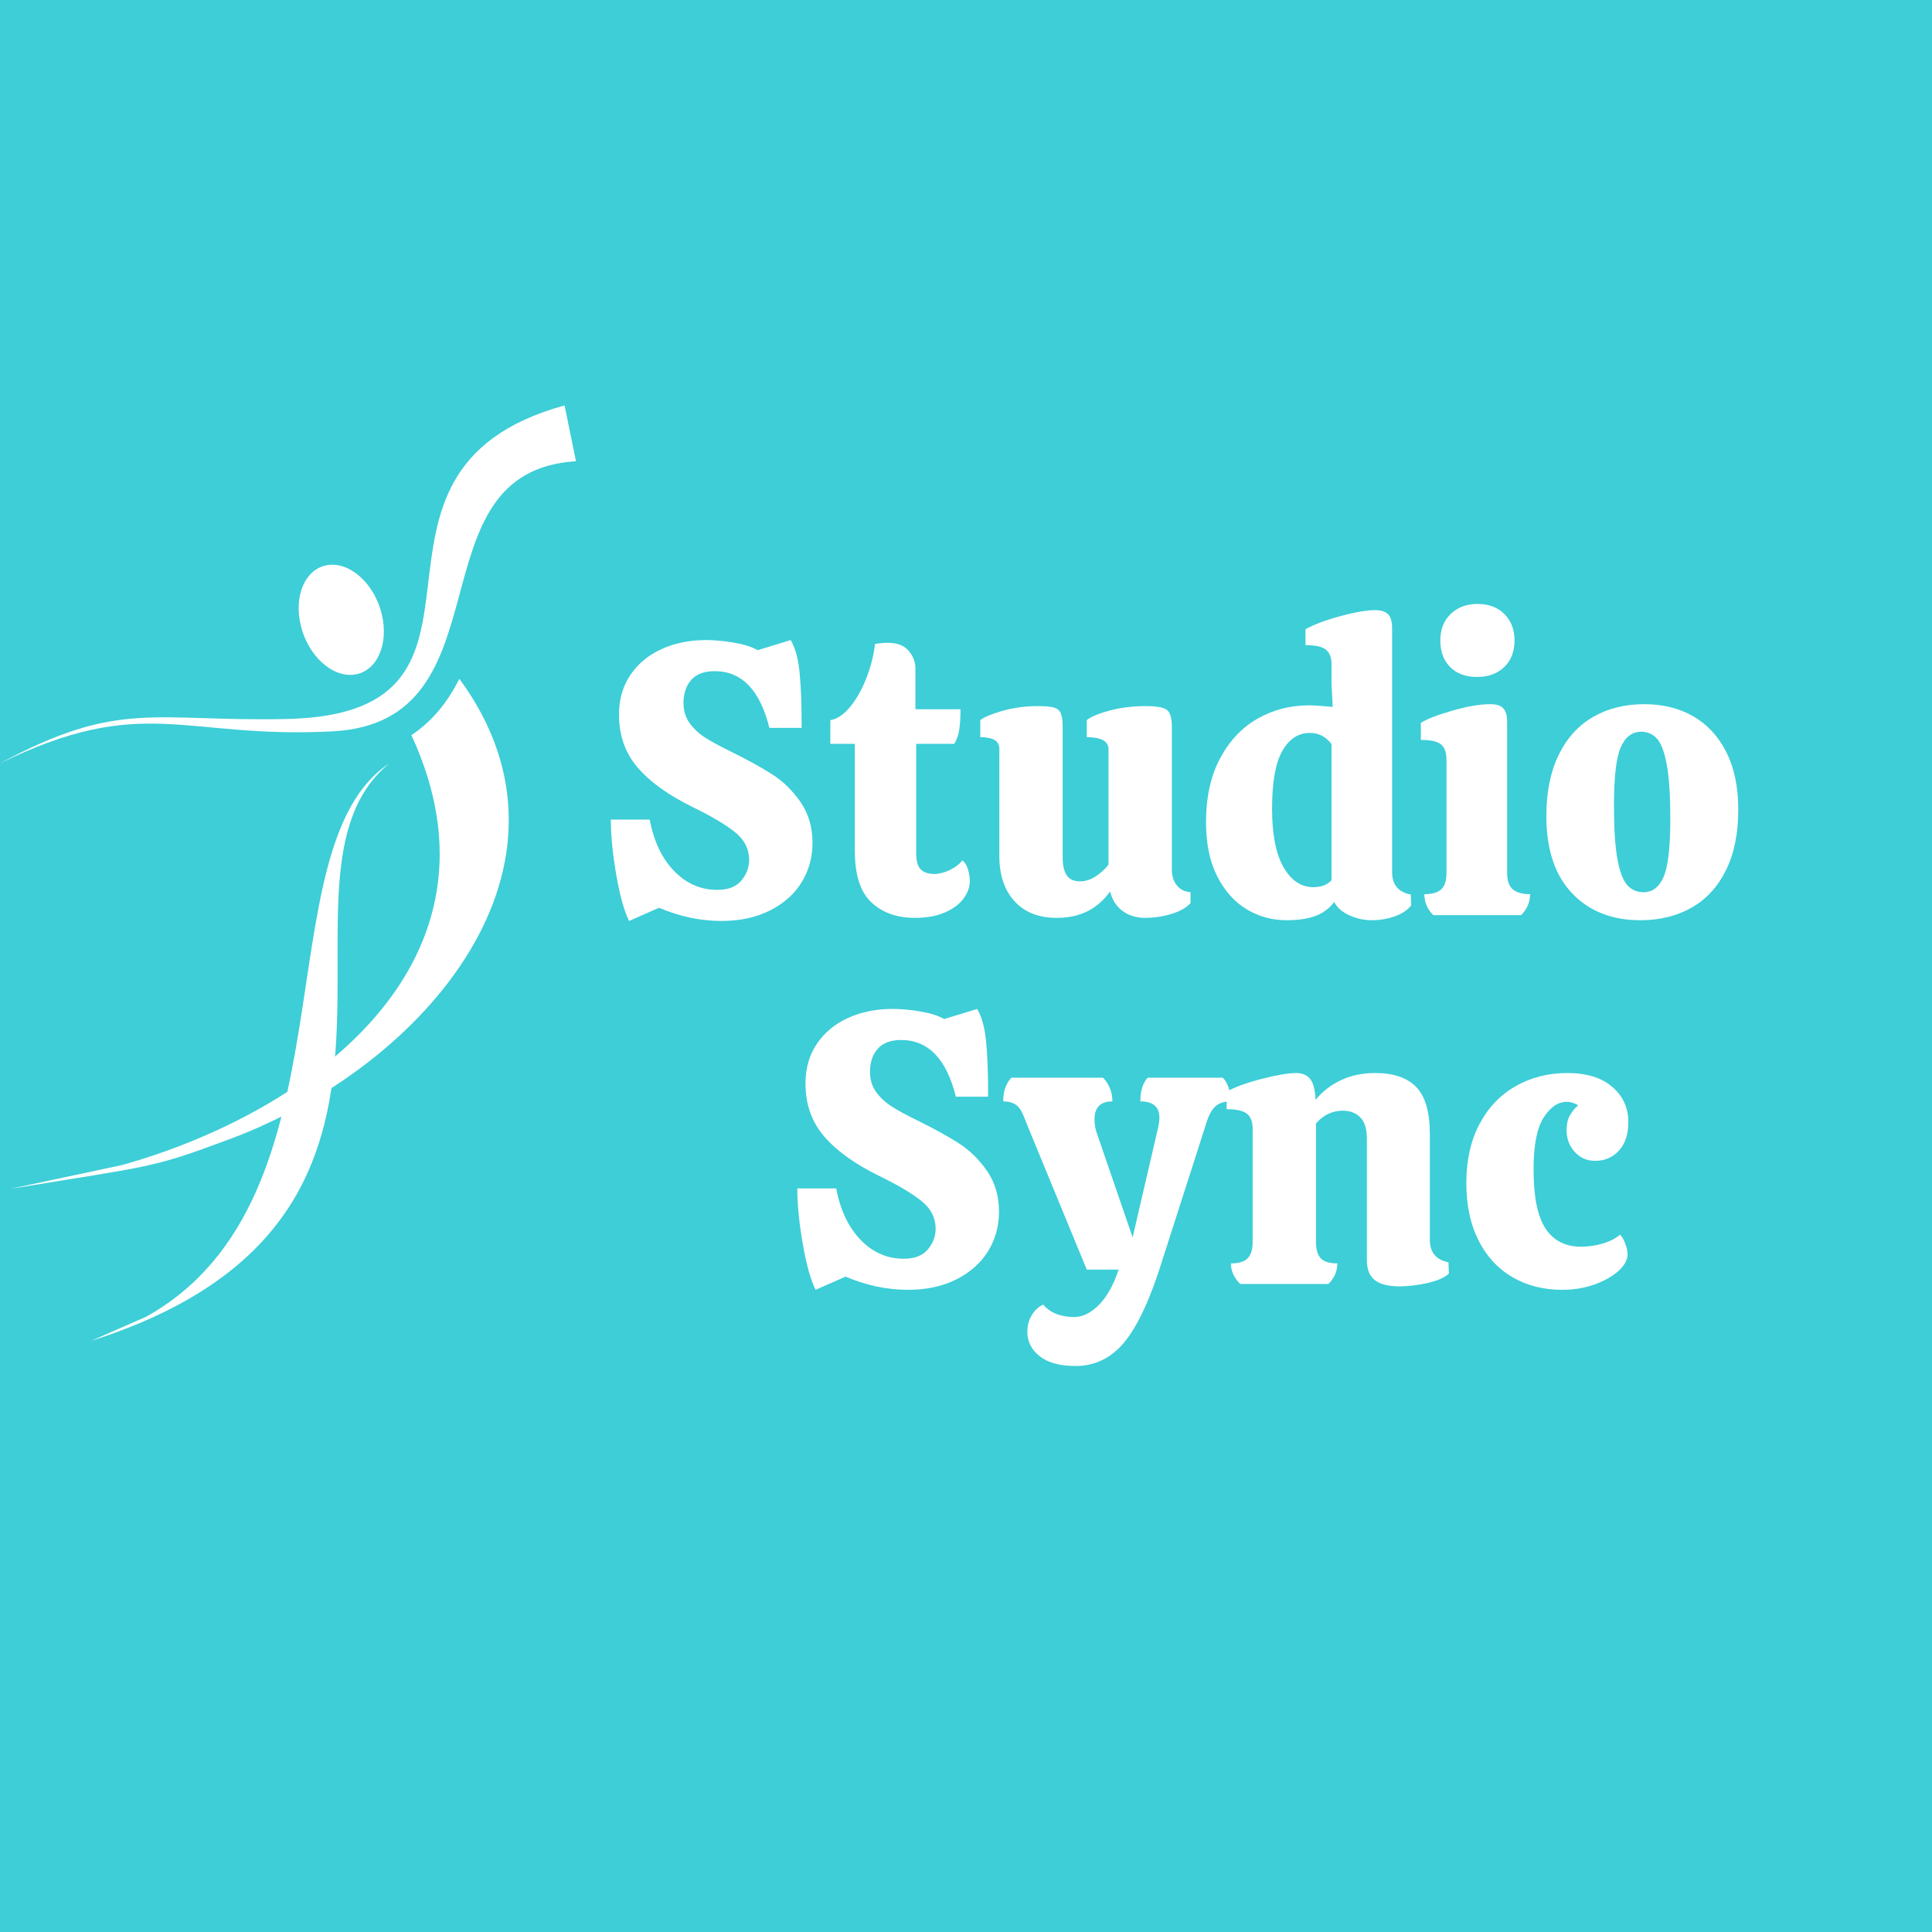 <svg xmlns="http://www.w3.org/2000/svg" xmlns:xlink="http://www.w3.org/1999/xlink" width="1080" zoomAndPan="magnify" viewBox="0 0 810 810" height="1080" preserveAspectRatio="xMidYMid meet" version="1.0"><defs><g/><clipPath id="950f73731e"><path d="M 0 169.266 L 242 169.266 L 242 321 L 0 321 Z M 0 169.266 " clip-rule="nonzero"/></clipPath></defs><rect x="-81" width="972" fill="#ffffff" y="-81" height="972" fill-opacity="1"/><rect x="-81" width="972" fill="#3dced7" y="-81" height="972" fill-opacity="1"/><g clip-path="url(#950f73731e)"><path fill="#ffffff" d="M 236.688 169.98 C 135.508 197.789 223.977 299.145 120.301 301.438 C 64.289 302.672 50.188 293.02 0 320.035 C 60.316 290.512 76.914 309.93 139.527 306.613 C 214.566 302.629 171.543 197.609 241.488 193.375 Z M 236.688 169.98 " fill-opacity="1" fill-rule="evenodd"/></g><path fill="#ffffff" d="M 172.484 308.211 C 216.066 402.484 131.363 465.992 51.148 488.453 L 4.25 498.441 C 64.746 488.516 63.004 489.977 96.145 477.641 C 178.934 446.836 249.812 362.523 192.594 284.582 C 190.211 289.336 187.383 293.84 183.926 297.949 C 180.461 302.055 176.629 305.445 172.484 308.211 Z M 172.484 308.211 " fill-opacity="1" fill-rule="evenodd"/><path fill="#ffffff" d="M 163.238 320.035 C 109.59 355.383 150.254 502.641 61.203 552.078 L 38.227 562.16 C 203.488 509.617 104.707 367.82 163.238 320.035 Z M 163.238 320.035 " fill-opacity="1" fill-rule="evenodd"/><path fill="#ffffff" d="M 139.09 236.77 C 148.707 236.613 158.293 246.828 160.492 259.578 C 162.691 272.328 156.672 282.789 147.055 282.945 C 137.438 283.102 127.859 272.883 125.664 260.133 C 123.461 247.379 129.477 236.922 139.09 236.77 Z M 139.09 236.77 " fill-opacity="1" fill-rule="evenodd"/><g fill="#ffffff" fill-opacity="1"><g transform="translate(249.906, 383.68)"><g><path d="M 22.484 -40.078 C 24.211 -30.953 27.629 -23.754 32.734 -18.484 C 37.836 -13.223 43.867 -10.594 50.828 -10.594 C 55.379 -10.594 58.738 -11.895 60.906 -14.5 C 63.082 -17.102 64.172 -19.977 64.172 -23.125 C 64.172 -27.801 62.133 -31.738 58.062 -34.938 C 54 -38.145 48.164 -41.594 40.562 -45.281 C 30.352 -50.281 22.641 -55.816 17.422 -61.891 C 12.211 -67.973 9.609 -75.359 9.609 -84.047 C 9.609 -90.453 11.207 -96.016 14.406 -100.734 C 17.613 -105.461 21.988 -109.078 27.531 -111.578 C 33.07 -114.078 39.258 -115.328 46.094 -115.328 C 49.676 -115.328 53.555 -114.973 57.734 -114.266 C 61.922 -113.555 65.266 -112.5 67.766 -111.094 L 81.609 -115.328 C 83.566 -111.961 84.816 -107.316 85.359 -101.391 C 85.898 -95.473 86.172 -88.66 86.172 -80.953 L 86.172 -78.516 L 72.656 -78.516 C 68.738 -94.367 61.082 -102.297 49.688 -102.297 C 45.344 -102.297 42.082 -101.07 39.906 -98.625 C 37.738 -96.188 36.656 -92.957 36.656 -88.938 C 36.656 -85.676 37.52 -82.852 39.25 -80.469 C 40.988 -78.082 43.188 -76.047 45.844 -74.359 C 48.508 -72.672 52.066 -70.742 56.516 -68.578 C 63.359 -65.211 69.086 -62.062 73.703 -59.125 C 78.316 -56.195 82.305 -52.316 85.672 -47.484 C 89.047 -42.648 90.734 -36.922 90.734 -30.297 C 90.734 -24.211 89.211 -18.703 86.172 -13.766 C 83.129 -8.828 78.703 -4.891 72.891 -1.953 C 67.078 0.973 60.316 2.438 52.609 2.438 C 43.816 2.438 35.078 0.594 26.391 -3.094 L 13.844 2.438 C 11.781 -1.688 9.988 -8.117 8.469 -16.859 C 6.945 -25.598 6.188 -33.336 6.188 -40.078 Z M 22.484 -40.078 "/></g></g></g><g fill="#ffffff" fill-opacity="1"><g transform="translate(346.496, 383.68)"><g><path d="M 37.625 -71.828 L 37.625 -25.906 C 37.625 -22.645 38.273 -20.391 39.578 -19.141 C 40.879 -17.891 42.727 -17.266 45.125 -17.266 C 47.188 -17.266 49.359 -17.805 51.641 -18.891 C 53.922 -19.984 55.711 -21.344 57.016 -22.969 C 58.098 -22.102 58.883 -20.801 59.375 -19.062 C 59.863 -17.32 60.109 -15.742 60.109 -14.328 C 60.109 -11.836 59.238 -9.395 57.5 -7 C 55.758 -4.613 53.148 -2.66 49.672 -1.141 C 46.203 0.379 42.023 1.141 37.141 1.141 C 29.535 1.141 23.426 -1.031 18.812 -5.375 C 14.195 -9.719 11.891 -16.941 11.891 -27.047 L 11.891 -71.828 L 1.625 -71.828 L 1.625 -81.766 C 4.445 -82.203 7.188 -84.02 9.844 -87.219 C 12.508 -90.426 14.789 -94.445 16.688 -99.281 C 18.594 -104.113 19.816 -108.922 20.359 -113.703 C 22.316 -114.023 24.109 -114.188 25.734 -114.188 C 29.641 -114.188 32.539 -113.07 34.438 -110.844 C 36.344 -108.625 37.297 -106.156 37.297 -103.438 L 37.297 -86.328 L 56.203 -86.328 C 56.203 -83.078 56.035 -80.281 55.703 -77.938 C 55.379 -75.602 54.676 -73.566 53.594 -71.828 Z M 37.625 -71.828 "/></g></g></g><g fill="#ffffff" fill-opacity="1"><g transform="translate(407.903, 383.68)"><g><path d="M 83.406 -19.062 C 83.406 -16.457 84.082 -14.285 85.438 -12.547 C 86.789 -10.805 88.719 -9.828 91.219 -9.609 L 91.219 -5.047 C 89.477 -3.098 86.789 -1.578 83.156 -0.484 C 79.52 0.598 75.852 1.141 72.156 1.141 C 68.469 1.141 65.316 0.164 62.703 -1.781 C 60.098 -3.738 58.363 -6.457 57.5 -9.938 C 52.289 -2.551 44.852 1.141 35.188 1.141 C 27.582 1.141 21.66 -1.191 17.422 -5.859 C 13.191 -10.535 11.078 -16.836 11.078 -24.766 L 11.078 -69.547 C 11.078 -71.398 10.395 -72.707 9.031 -73.469 C 7.676 -74.227 5.695 -74.609 3.094 -74.609 L 3.094 -81.766 C 4.719 -83.066 7.836 -84.367 12.453 -85.672 C 17.078 -86.984 21.992 -87.641 27.203 -87.641 C 30.242 -87.641 32.469 -87.445 33.875 -87.062 C 35.289 -86.688 36.27 -85.898 36.812 -84.703 C 37.352 -83.504 37.625 -81.602 37.625 -79 L 37.625 -24.266 C 37.625 -20.898 38.191 -18.375 39.328 -16.688 C 40.473 -15.008 42.348 -14.172 44.953 -14.172 C 47.129 -14.172 49.273 -14.848 51.391 -16.203 C 53.504 -17.566 55.32 -19.223 56.844 -21.172 L 56.844 -69.547 C 56.844 -72.922 53.805 -74.609 47.734 -74.609 L 47.734 -81.766 C 49.461 -83.18 52.633 -84.516 57.25 -85.766 C 61.863 -87.016 66.941 -87.641 72.484 -87.641 C 76.941 -87.641 79.875 -87.125 81.281 -86.094 C 82.695 -85.062 83.406 -82.695 83.406 -79 Z M 83.406 -19.062 "/></g></g></g><g fill="#ffffff" fill-opacity="1"><g transform="translate(501.072, 383.68)"><g><path d="M 90.562 -4.078 C 89.039 -2.117 86.758 -0.598 83.719 0.484 C 80.688 1.578 77.43 2.125 73.953 2.125 C 70.805 2.125 67.711 1.441 64.672 0.078 C 61.629 -1.273 59.508 -3.145 58.312 -5.531 C 56.145 -2.707 53.457 -0.727 50.25 0.406 C 47.051 1.551 43.062 2.125 38.281 2.125 C 32.195 2.125 26.602 0.578 21.5 -2.516 C 16.395 -5.617 12.297 -10.238 9.203 -16.375 C 6.109 -22.508 4.562 -30.031 4.562 -38.938 C 4.562 -49.469 6.539 -58.426 10.5 -65.812 C 14.469 -73.195 19.707 -78.734 26.219 -82.422 C 32.738 -86.117 39.91 -87.969 47.734 -87.969 C 49.578 -87.969 52.883 -87.75 57.656 -87.312 L 57.172 -97.078 L 57.172 -105.234 C 57.172 -107.941 56.41 -109.945 54.891 -111.25 C 53.367 -112.551 50.492 -113.203 46.266 -113.203 L 46.266 -119.891 C 50.066 -121.953 55.004 -123.797 61.078 -125.422 C 67.16 -127.055 71.941 -127.875 75.422 -127.875 C 77.922 -127.875 79.738 -127.301 80.875 -126.156 C 82.008 -125.02 82.578 -123.094 82.578 -120.375 L 82.578 -18.078 C 82.578 -12.754 85.188 -9.609 90.406 -8.641 Z M 49.516 -11.734 C 52.879 -11.734 55.43 -12.707 57.172 -14.656 L 57.172 -71.672 C 54.891 -74.816 51.848 -76.391 48.047 -76.391 C 43.273 -76.391 39.445 -73.891 36.562 -68.891 C 33.688 -63.898 32.25 -55.812 32.25 -44.625 C 32.25 -33.875 33.848 -25.703 37.047 -20.109 C 40.254 -14.523 44.41 -11.734 49.516 -11.734 Z M 49.516 -11.734 "/></g></g></g><g fill="#ffffff" fill-opacity="1"><g transform="translate(593.264, 383.68)"><g><path d="M 41.703 -115.156 C 41.703 -110.488 40.258 -106.77 37.375 -104 C 34.5 -101.238 30.676 -99.859 25.906 -99.859 C 21.227 -99.859 17.504 -101.238 14.734 -104 C 11.973 -106.77 10.594 -110.488 10.594 -115.156 C 10.594 -119.719 12.031 -123.41 14.906 -126.234 C 17.781 -129.055 21.551 -130.469 26.219 -130.469 C 30.895 -130.469 34.645 -129.055 37.469 -126.234 C 40.289 -123.41 41.703 -119.719 41.703 -115.156 Z M 38.609 -17.594 C 38.609 -14.445 39.395 -12.191 40.969 -10.828 C 42.539 -9.473 44.957 -8.797 48.219 -8.797 C 48.219 -5.43 46.969 -2.5 44.469 0 L 7.656 0 C 5.156 -2.5 3.906 -5.43 3.906 -8.797 C 7.164 -8.797 9.523 -9.473 10.984 -10.828 C 12.453 -12.191 13.188 -14.5 13.188 -17.75 L 13.188 -65 C 13.188 -68.031 12.453 -70.195 10.984 -71.5 C 9.523 -72.812 6.676 -73.469 2.438 -73.469 L 2.438 -80.625 C 5.051 -82.258 9.477 -83.973 15.719 -85.766 C 21.957 -87.555 27.25 -88.453 31.594 -88.453 C 34.094 -88.453 35.883 -87.879 36.969 -86.734 C 38.062 -85.598 38.609 -83.672 38.609 -80.953 Z M 38.609 -17.594 "/></g></g></g><g fill="#ffffff" fill-opacity="1"><g transform="translate(644.083, 383.68)"><g><path d="M 43.656 2.125 C 31.707 2.125 22.148 -1.648 14.984 -9.203 C 7.816 -16.754 4.234 -27.531 4.234 -41.531 C 4.234 -51.52 5.941 -60.047 9.359 -67.109 C 12.785 -74.172 17.594 -79.492 23.781 -83.078 C 29.969 -86.66 37.133 -88.453 45.281 -88.453 C 53.102 -88.453 59.973 -86.738 65.891 -83.312 C 71.805 -79.895 76.422 -74.875 79.734 -68.25 C 83.047 -61.625 84.703 -53.586 84.703 -44.141 C 84.703 -34.266 82.988 -25.848 79.562 -18.891 C 76.145 -11.941 71.344 -6.703 65.156 -3.172 C 58.969 0.359 51.801 2.125 43.656 2.125 Z M 44.953 -9.609 C 48.754 -9.609 51.578 -11.781 53.422 -16.125 C 55.273 -20.469 56.203 -28.504 56.203 -40.234 C 56.203 -50.117 55.711 -57.719 54.734 -63.031 C 53.754 -68.352 52.395 -71.992 50.656 -73.953 C 48.914 -75.91 46.691 -76.891 43.984 -76.891 C 40.18 -76.891 37.328 -74.719 35.422 -70.375 C 33.523 -66.031 32.578 -57.883 32.578 -45.938 C 32.578 -36.164 33.066 -28.645 34.047 -23.375 C 35.023 -18.102 36.41 -14.488 38.203 -12.531 C 39.992 -10.582 42.242 -9.609 44.953 -9.609 Z M 44.953 -9.609 "/></g></g></g><g fill="#ffffff" fill-opacity="1"><g transform="translate(733.024, 383.68)"><g/></g></g><g fill="#ffffff" fill-opacity="1"><g transform="translate(328.093, 538.325)"><g><path d="M 22.484 -40.078 C 24.211 -30.953 27.629 -23.754 32.734 -18.484 C 37.836 -13.223 43.867 -10.594 50.828 -10.594 C 55.379 -10.594 58.738 -11.895 60.906 -14.5 C 63.082 -17.102 64.172 -19.977 64.172 -23.125 C 64.172 -27.801 62.133 -31.738 58.062 -34.938 C 54 -38.145 48.164 -41.594 40.562 -45.281 C 30.352 -50.281 22.641 -55.816 17.422 -61.891 C 12.211 -67.973 9.609 -75.359 9.609 -84.047 C 9.609 -90.453 11.207 -96.016 14.406 -100.734 C 17.613 -105.461 21.988 -109.078 27.531 -111.578 C 33.07 -114.078 39.258 -115.328 46.094 -115.328 C 49.676 -115.328 53.555 -114.973 57.734 -114.266 C 61.922 -113.555 65.266 -112.5 67.766 -111.094 L 81.609 -115.328 C 83.566 -111.961 84.816 -107.316 85.359 -101.391 C 85.898 -95.473 86.172 -88.66 86.172 -80.953 L 86.172 -78.516 L 72.656 -78.516 C 68.738 -94.367 61.082 -102.297 49.688 -102.297 C 45.344 -102.297 42.082 -101.07 39.906 -98.625 C 37.738 -96.188 36.656 -92.957 36.656 -88.938 C 36.656 -85.676 37.52 -82.852 39.25 -80.469 C 40.988 -78.082 43.188 -76.047 45.844 -74.359 C 48.508 -72.672 52.066 -70.742 56.516 -68.578 C 63.359 -65.211 69.086 -62.062 73.703 -59.125 C 78.316 -56.195 82.305 -52.316 85.672 -47.484 C 89.047 -42.648 90.734 -36.922 90.734 -30.297 C 90.734 -24.211 89.211 -18.703 86.172 -13.766 C 83.129 -8.828 78.703 -4.891 72.891 -1.953 C 67.078 0.973 60.316 2.438 52.609 2.438 C 43.816 2.438 35.078 0.594 26.391 -3.094 L 13.844 2.438 C 11.781 -1.688 9.988 -8.117 8.469 -16.859 C 6.945 -25.598 6.188 -33.336 6.188 -40.078 Z M 22.484 -40.078 "/></g></g></g><g fill="#ffffff" fill-opacity="1"><g transform="translate(424.683, 538.325)"><g><path d="M 87.969 -86.5 C 90.133 -84.219 91.219 -80.906 91.219 -76.562 C 88.613 -76.562 86.551 -75.91 85.031 -74.609 C 83.508 -73.305 82.258 -71.133 81.281 -68.094 L 62.719 -10.266 C 57.832 5.586 52.617 16.988 47.078 23.938 C 41.535 30.895 34.582 34.375 26.219 34.375 C 19.707 34.375 14.711 33.016 11.234 30.297 C 7.766 27.578 6.031 24.156 6.031 20.031 C 6.031 17.426 6.656 15.094 7.906 13.031 C 9.156 10.969 10.754 9.504 12.703 8.641 C 15.641 12.109 19.984 13.844 25.734 13.844 C 29.211 13.844 32.633 12.16 36 8.797 C 39.363 5.43 42.133 0.488 44.312 -6.031 L 30.953 -6.031 L 5.859 -66.953 C 5.641 -67.598 5.098 -68.953 4.234 -71.016 C 3.367 -73.078 2.281 -74.516 0.969 -75.328 C -0.332 -76.148 -2.016 -76.562 -4.078 -76.562 C -4.078 -80.789 -2.938 -84.102 -0.656 -86.5 L 37.797 -86.5 C 40.398 -83.676 41.703 -80.363 41.703 -76.562 C 36.703 -76.562 34.203 -74.062 34.203 -69.062 C 34.203 -67.113 34.473 -65.32 35.016 -63.688 L 50.172 -19.547 L 60.922 -65.812 C 61.242 -67.332 61.406 -68.633 61.406 -69.719 C 61.406 -74.281 58.742 -76.562 53.422 -76.562 C 53.422 -81.008 54.453 -84.32 56.516 -86.5 Z M 87.969 -86.5 "/></g></g></g><g fill="#ffffff" fill-opacity="1"><g transform="translate(511.011, 538.325)"><g><path d="M 96.438 -4.391 C 94.801 -2.766 91.895 -1.461 87.719 -0.484 C 83.539 0.492 79.551 0.984 75.75 0.984 C 71.07 0.984 67.617 0.113 65.391 -1.625 C 63.172 -3.363 62.062 -6.133 62.062 -9.938 L 62.062 -60.766 C 62.062 -64.992 61.133 -68.031 59.281 -69.875 C 57.438 -71.727 55 -72.656 51.969 -72.656 C 47.508 -72.656 43.758 -70.863 40.719 -67.281 L 40.719 -17.594 C 40.719 -14.445 41.395 -12.164 42.75 -10.75 C 44.113 -9.344 46.426 -8.641 49.688 -8.641 C 49.688 -5.379 48.438 -2.5 45.938 0 L 8.953 0 C 6.348 -2.602 5.047 -5.484 5.047 -8.641 C 8.305 -8.641 10.641 -9.344 12.047 -10.75 C 13.461 -12.164 14.172 -14.445 14.172 -17.594 L 14.172 -65.156 C 14.172 -68.082 13.352 -70.172 11.719 -71.422 C 10.094 -72.672 7.273 -73.297 3.266 -73.297 L 3.266 -80.625 C 6.734 -82.582 11.645 -84.375 18 -86 C 24.352 -87.633 29.16 -88.453 32.422 -88.453 C 34.91 -88.453 36.832 -87.66 38.188 -86.078 C 39.551 -84.504 40.344 -81.547 40.562 -77.203 C 43.383 -80.68 46.91 -83.426 51.141 -85.438 C 55.379 -87.445 60.16 -88.453 65.484 -88.453 C 73.297 -88.453 79.078 -86.469 82.828 -82.5 C 86.578 -78.539 88.453 -72.051 88.453 -63.031 L 88.453 -18.562 C 88.453 -13.25 91.055 -10.102 96.266 -9.125 Z M 96.438 -4.391 "/></g></g></g><g fill="#ffffff" fill-opacity="1"><g transform="translate(610.532, 538.325)"><g><path d="M 68.734 -20.688 C 69.609 -19.707 70.344 -18.398 70.938 -16.766 C 71.531 -15.141 71.828 -13.734 71.828 -12.547 C 71.828 -10.148 70.578 -7.812 68.078 -5.531 C 65.586 -3.258 62.25 -1.363 58.062 0.156 C 53.883 1.676 49.352 2.438 44.469 2.438 C 36.539 2.438 29.535 0.645 23.453 -2.938 C 17.367 -6.52 12.645 -11.676 9.281 -18.406 C 5.914 -25.133 4.234 -33.117 4.234 -42.359 C 4.234 -51.797 6.051 -59.988 9.688 -66.938 C 13.332 -73.895 18.383 -79.219 24.844 -82.906 C 31.301 -86.602 38.551 -88.453 46.594 -88.453 C 54.625 -88.453 60.891 -86.523 65.391 -82.672 C 69.898 -78.816 72.156 -73.898 72.156 -67.922 C 72.156 -62.816 70.852 -58.828 68.25 -55.953 C 65.645 -53.078 62.281 -51.641 58.156 -51.641 C 54.789 -51.641 51.969 -52.883 49.688 -55.375 C 47.406 -57.875 46.266 -60.914 46.266 -64.5 C 46.266 -66.895 46.695 -68.906 47.562 -70.531 C 48.438 -72.156 49.629 -73.625 51.141 -74.938 C 49.41 -75.906 47.836 -76.391 46.422 -76.391 C 42.734 -76.391 39.477 -74.191 36.656 -69.797 C 33.832 -65.398 32.422 -58.148 32.422 -48.047 C 32.422 -36.535 34.102 -28.254 37.469 -23.203 C 40.832 -18.16 45.77 -15.641 52.281 -15.641 C 55.32 -15.641 58.336 -16.07 61.328 -16.938 C 64.316 -17.812 66.785 -19.062 68.734 -20.688 Z M 68.734 -20.688 "/></g></g></g></svg>